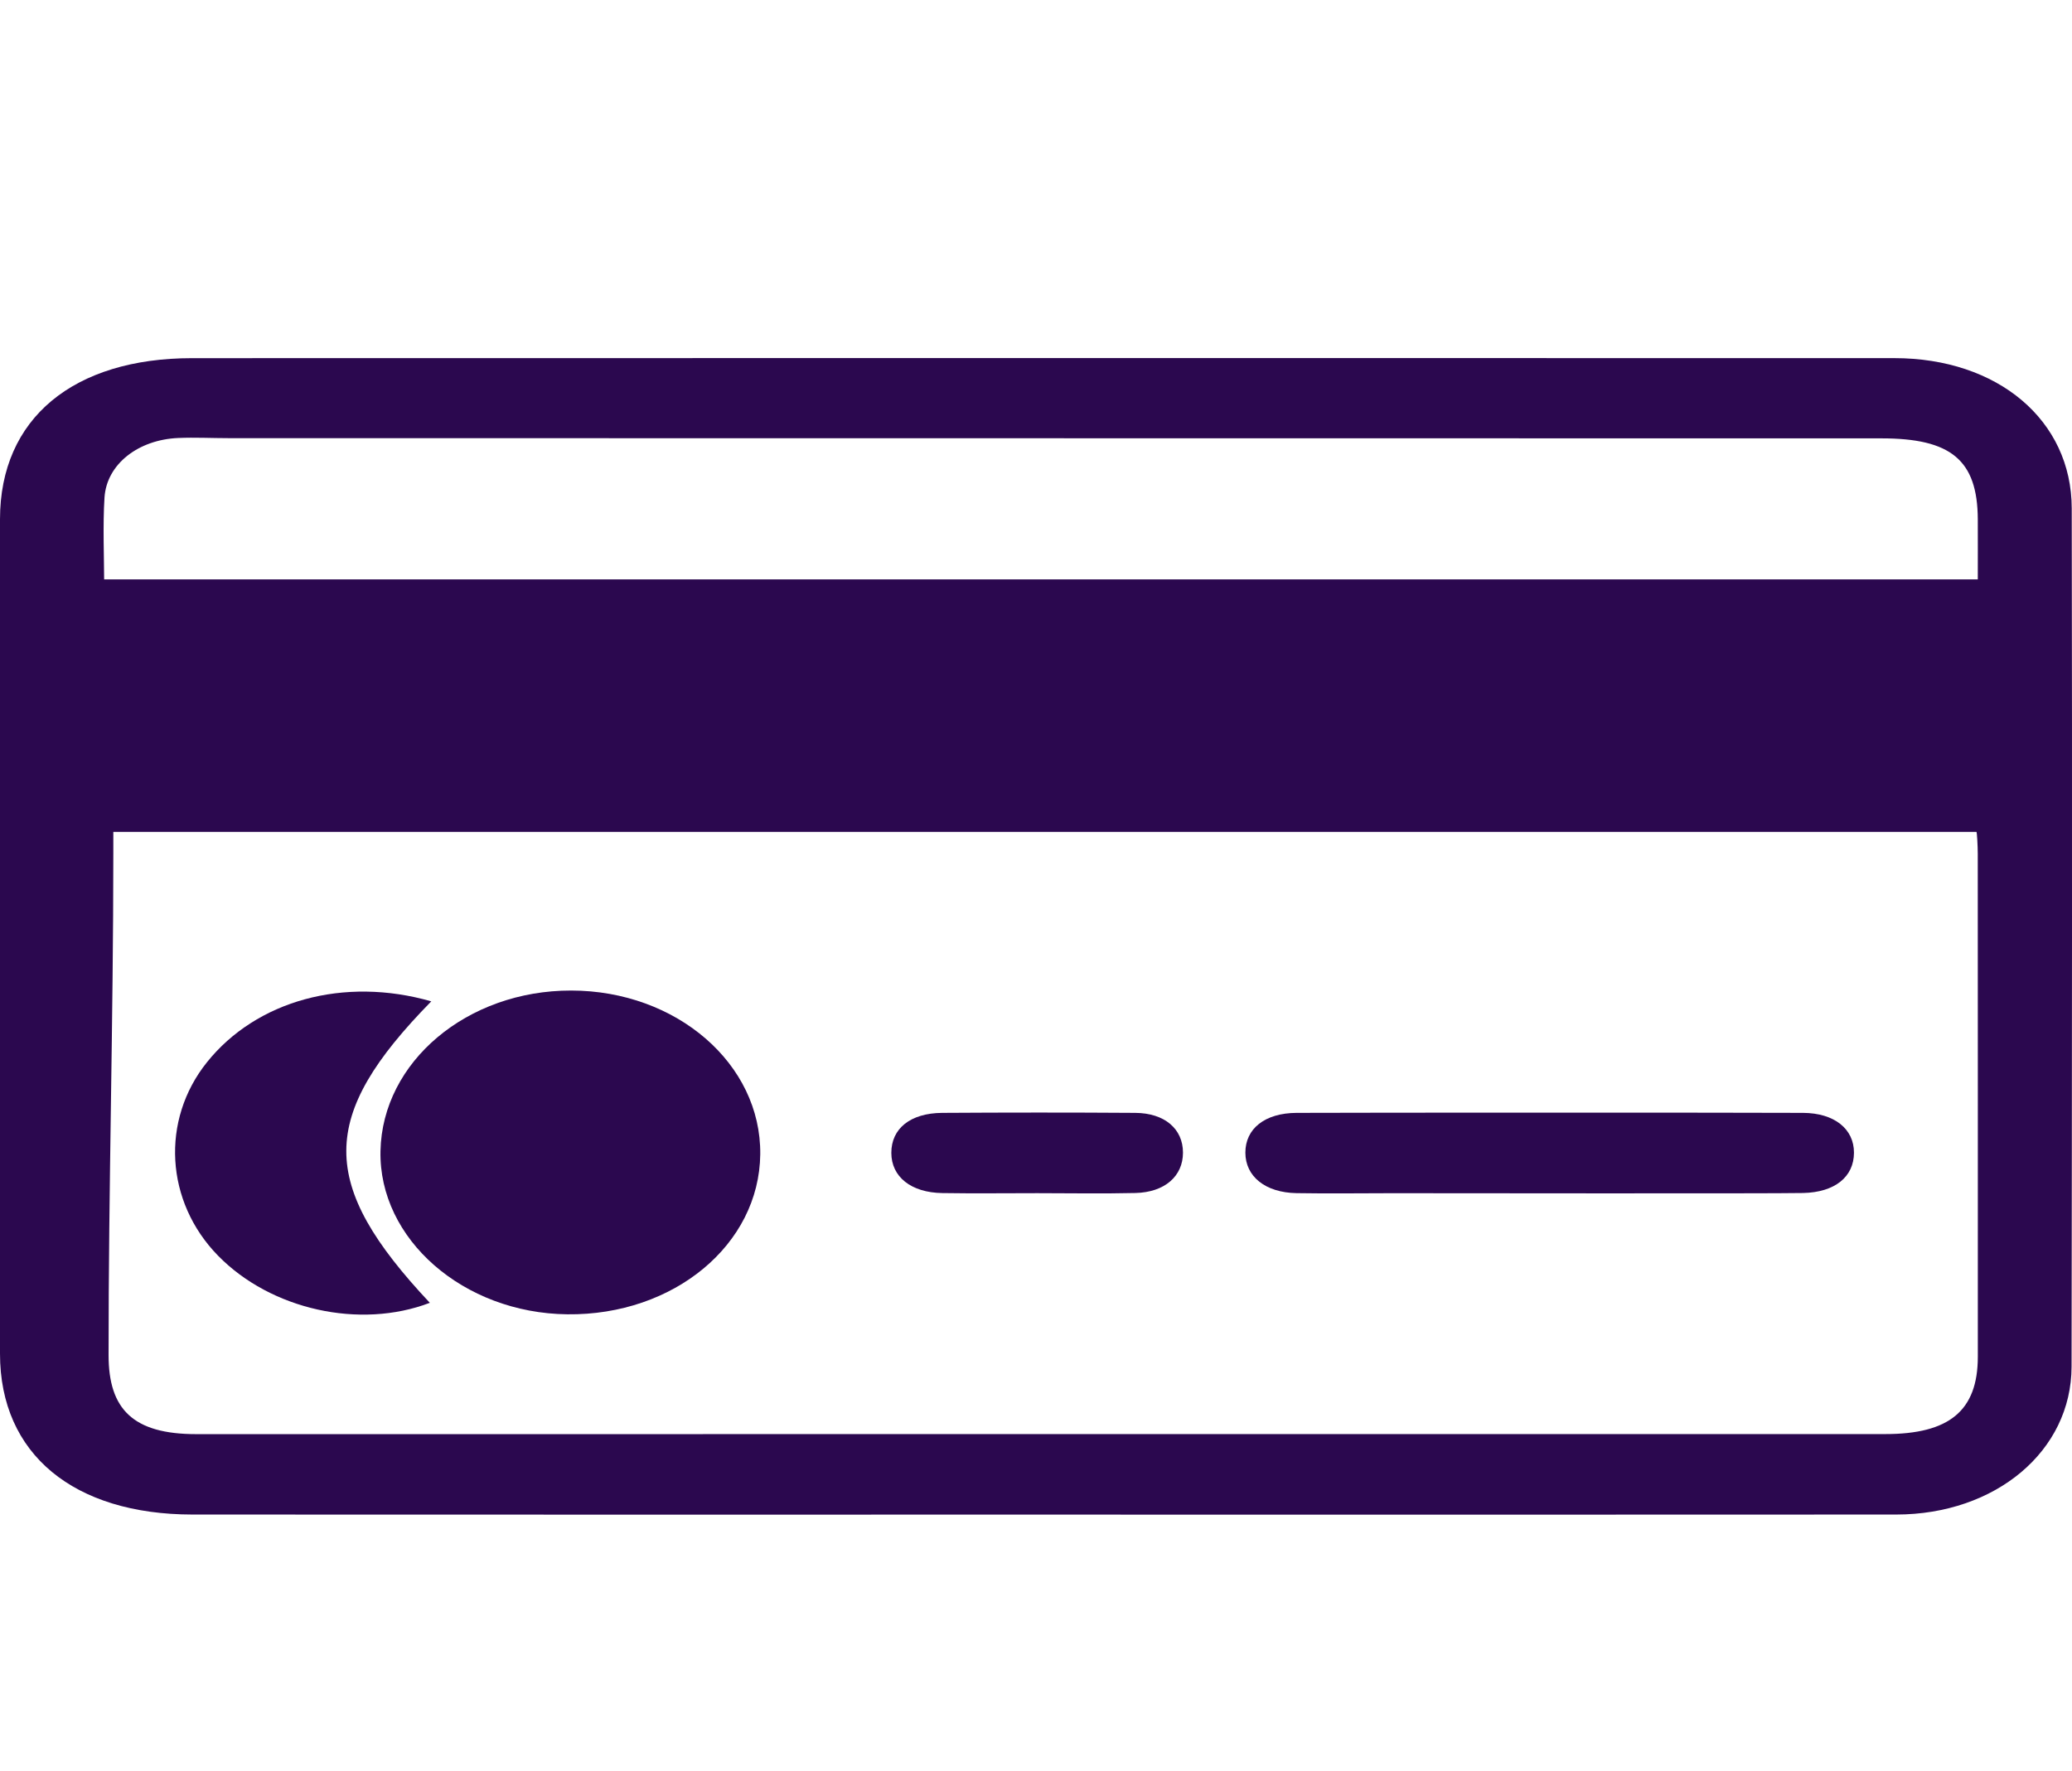 <?xml version="1.0" encoding="UTF-8" standalone="no"?><svg width='62' height='53' viewBox='0 0 62 53' fill='none' xmlns='http://www.w3.org/2000/svg'>
<g clip-path='url(#clip0_16_32)'>
<path fill-rule='evenodd' clip-rule='evenodd' d='M56.684 10.717C39.752 10.714 22.68 10.714 5.747 10.718C2.209 10.719 0 12.51 0 15.541C0 23.863 0 32.186 0 40.509C0 43.527 2.22 45.32 5.758 45.323C14.154 45.329 22.62 45.324 31.016 45.325C39.58 45.325 48.179 45.33 56.743 45.323C59.716 45.32 61.984 43.422 61.987 40.895C61.999 32.334 62.008 23.773 61.992 15.212C61.988 12.575 59.779 10.718 56.684 10.717ZM56.414 42.915C39.566 42.916 22.718 42.917 5.871 42.917C3.982 42.917 3.25 42.171 3.249 40.557C3.247 35.549 3.391 30.541 3.391 25.533C3.391 25.297 3.391 24.895 3.391 24.895C21.736 24.895 40.461 24.895 59.141 24.895C59.156 24.895 59.18 25.315 59.18 25.548C59.182 30.579 59.184 35.571 59.182 40.602C59.181 42.224 58.319 42.915 56.414 42.915ZM59.181 17.339C40.492 17.339 21.849 17.339 3.116 17.339C3.116 16.77 3.074 15.694 3.127 14.887C3.193 13.885 4.142 13.158 5.331 13.107C5.835 13.085 6.339 13.112 6.843 13.112C23.329 13.112 39.814 13.118 56.3 13.118C58.368 13.118 59.173 13.758 59.181 15.539C59.184 16.133 59.181 16.77 59.181 17.339Z' fill='#2B084F'/>
<path fill-rule='evenodd' clip-rule='evenodd' d='M17.092 29.642C13.977 29.638 11.44 31.773 11.385 34.444C11.331 37.081 13.866 39.296 16.976 39.331C20.163 39.367 22.721 37.246 22.749 34.541C22.777 31.837 20.247 29.646 17.092 29.642Z' fill='#2B084F'/>
<path fill-rule='evenodd' clip-rule='evenodd' d='M12.905 29.966C10.296 29.215 7.671 29.942 6.192 31.789C4.804 33.521 4.945 35.963 6.525 37.577C8.106 39.194 10.772 39.786 12.862 38.987C9.523 35.432 9.521 33.414 12.905 29.966Z' fill='#2B084F'/>
<path fill-rule='evenodd' clip-rule='evenodd' d='M33.967 33.303C32.043 33.29 30.118 33.291 28.193 33.303C27.238 33.31 26.671 33.773 26.671 34.499C26.671 35.214 27.257 35.689 28.198 35.703C29.147 35.718 30.095 35.706 31.043 35.706C32.02 35.707 32.996 35.724 33.972 35.701C34.852 35.681 35.398 35.197 35.398 34.493C35.398 33.784 34.852 33.308 33.967 33.303Z' fill='#2B084F'/>
<path fill-rule='evenodd' clip-rule='evenodd' d='M53.953 33.303C52.056 33.293 40.692 33.294 38.796 33.303C37.848 33.308 37.264 33.775 37.265 34.494C37.266 35.205 37.86 35.689 38.795 35.705C39.743 35.721 40.691 35.708 41.639 35.707C42.587 35.706 53.004 35.722 53.952 35.701C54.908 35.681 55.474 35.215 55.476 34.496C55.478 33.784 54.89 33.308 53.953 33.303Z' fill='#2B084F'/>
</g>
<defs>
<clipPath id='clip0_16_32'>
<rect width='62' height='53' fill='white'/>
</clipPath>
</defs>
</svg>
